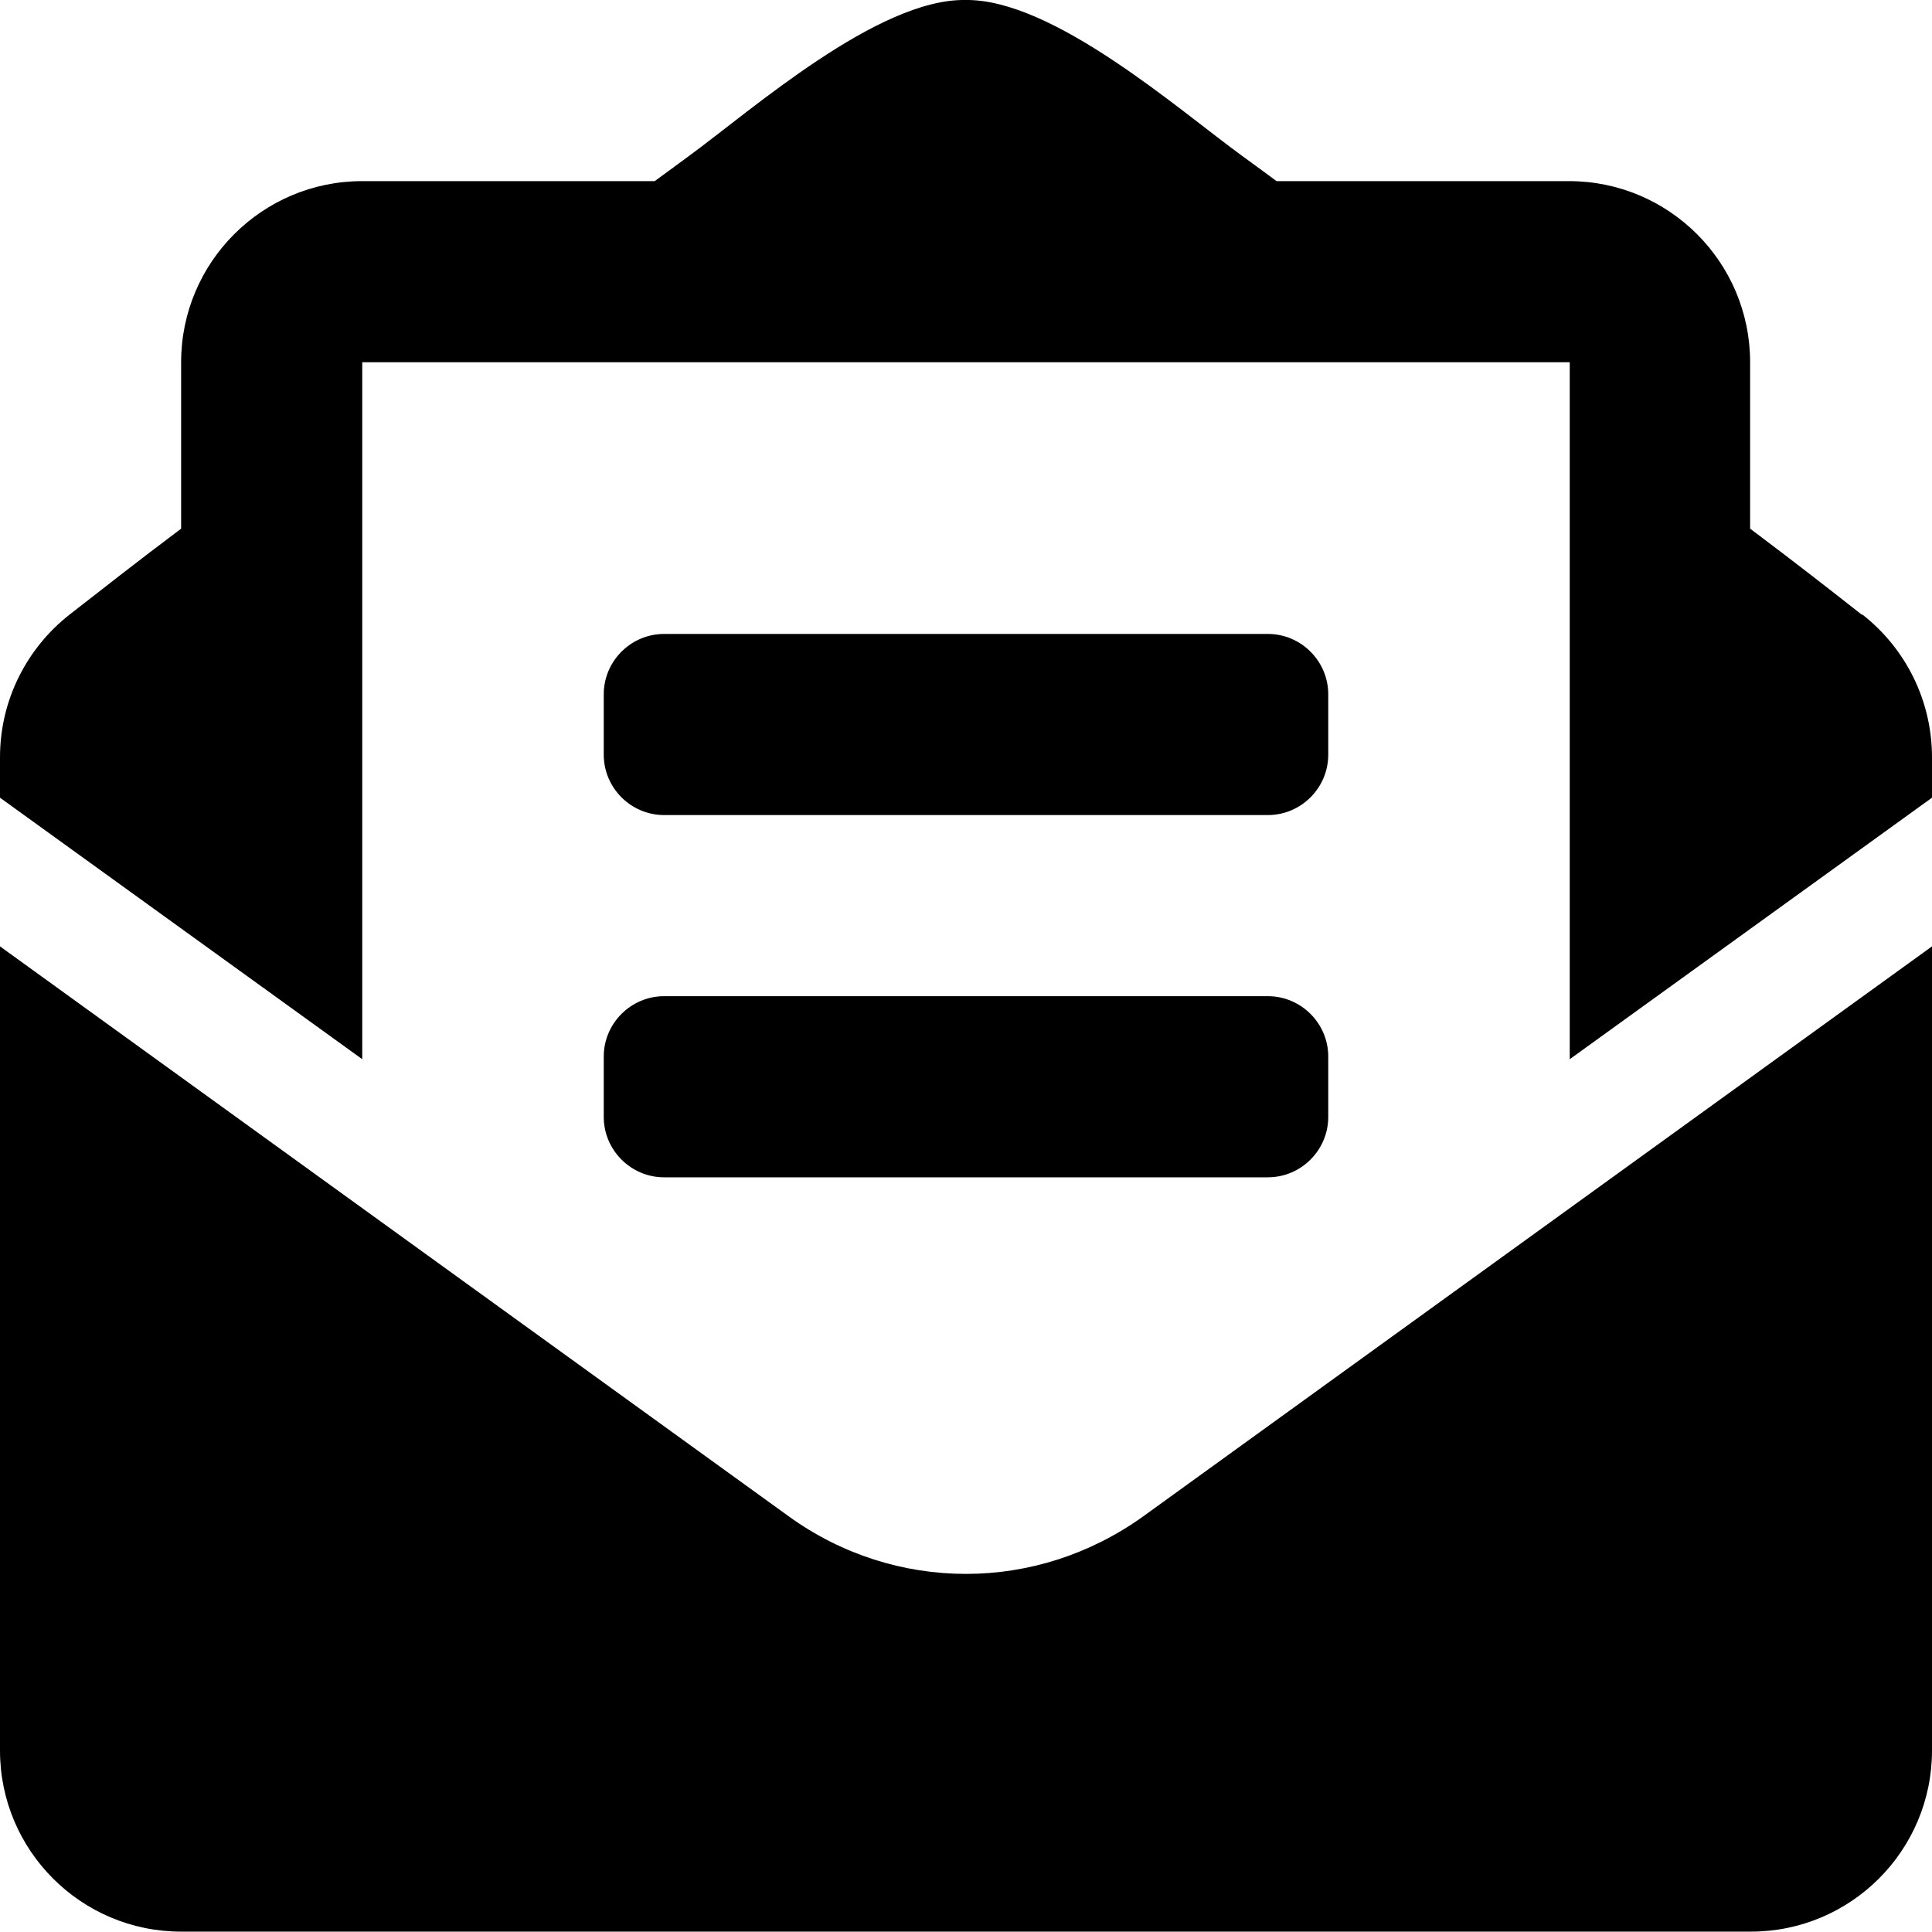 <svg xmlns="http://www.w3.org/2000/svg" width="100%" height="100%" viewBox="0 0 512 512"><path fill="currentColor" d="M176 216c-8.8 0-16-7.2-16-16v-16c0-8.8 7.2-16 16-16h160c8.8 0 16 7.2 16 16v16c0 8.8-7.2 16-16 16h-160zM160 296v-16c0-8.8 7.2-16 16-16h160c8.8 0 16 7.2 16 16v16c0 8.8-7.2 16-16 16h-160c-8.8 0-16-7.2-16-16zM256 417.1c16.4 0 32.8-5.1 46.9-15.2l209.1-151.1v213.1c0 26.5-21.5 48-48 48h-416c-26.5 0-48-21.5-48-48v-213.1l209.1 151.1c14 10.1 30.4 15.2 46.9 15.2zM493.6 162.9c11.6 9.1 18.4 23 18.4 37.8v10.7l-96 69.3v-184.7h-320v184.7l-96-69.3v-10.7c0-15.3 7.2-29 18.4-37.8 8.9-6.9 17.2-13.5 29.6-22.8v-44.1c0-26.5 21.5-48 48-48h77.5c3-2.2 5.9-4.3 9-6.6 16.8-12.3 50.2-41.8 73.4-41.4 23.2-0.3 56.6 29.2 73.4 41.4 3.2 2.3 6 4.4 9 6.6h77.5c26.5 0 48 21.5 48 48v44.1c12.4 9.3 20.8 15.9 29.6 22.8z" /></svg>